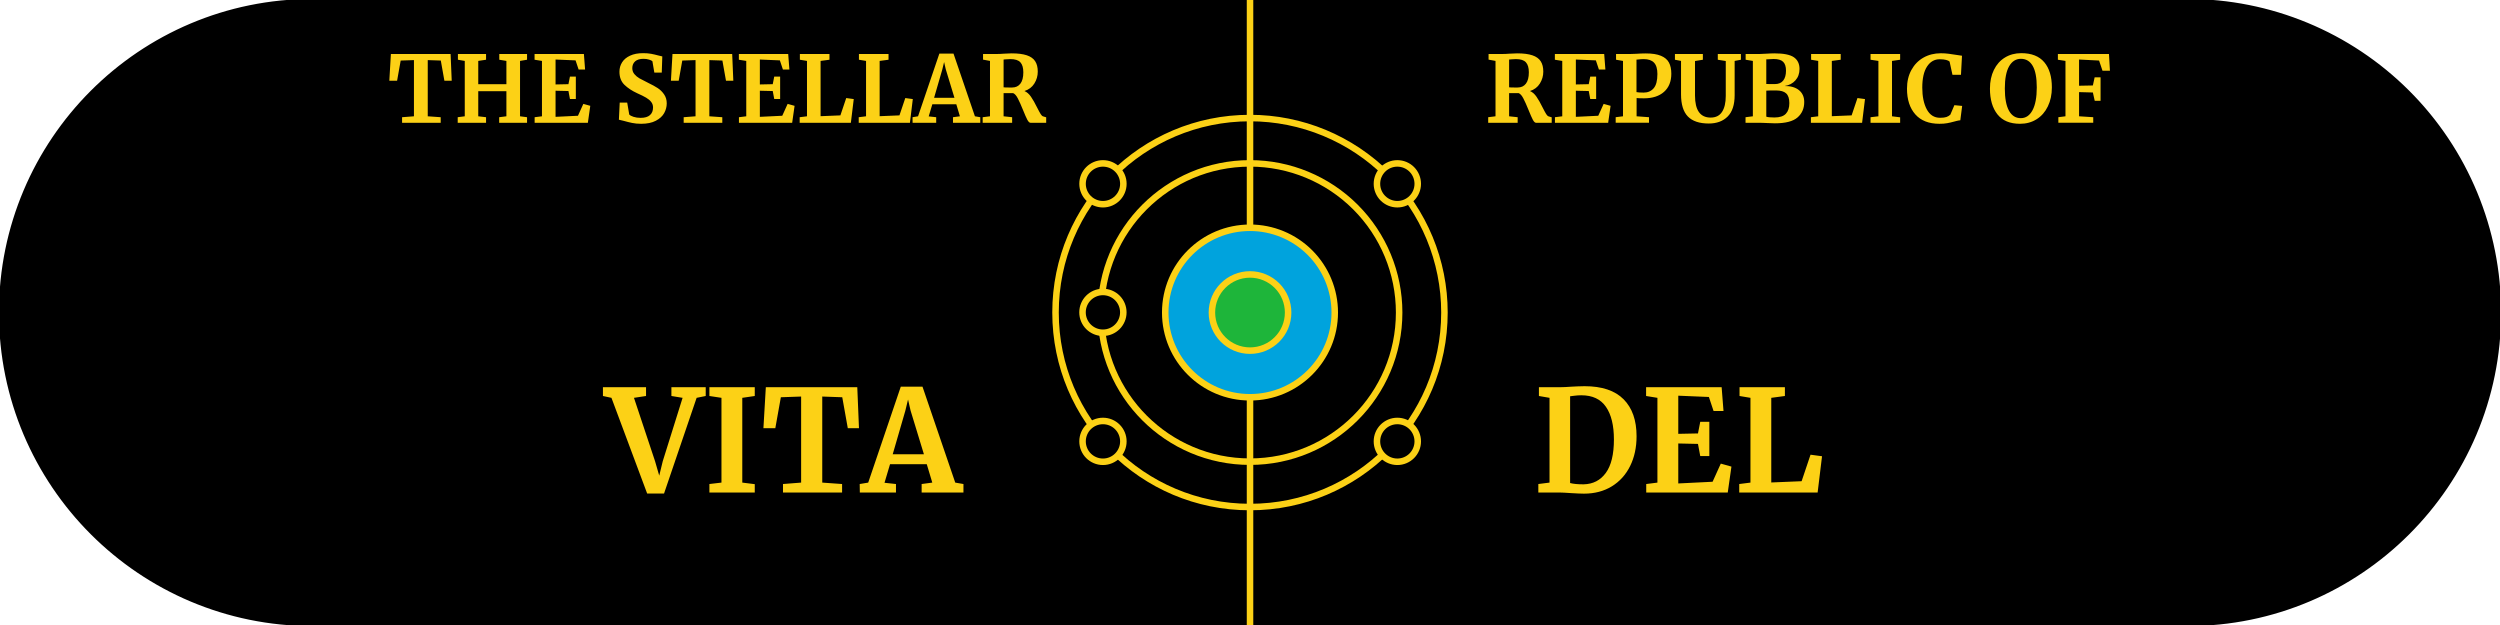 <svg version="1.1" viewBox="0.0 0.0 1152.0 288.0" fill="none" stroke="none" stroke-linecap="square" stroke-miterlimit="10" xmlns:xlink="http://www.w3.org/1999/xlink" xmlns="http://www.w3.org/2000/svg"><clipPath id="p.0"><path d="m0 0l1152.0 0l0 288.0l-1152.0 0l0 -288.0z" clip-rule="nonzero"/></clipPath><g clip-path="url(#p.0)"><path fill="#000000" fill-opacity="0.0" d="m0 0l1152.0 0l0 288.0l-1152.0 0z" fill-rule="evenodd"/><path fill="#000000" d="m0.01 144.008l0 0c0 -79.529 64.471 -144.0 144.0 -144.0l864.0 0c38.191 0 74.818 15.171 101.823 42.177c27.005 27.005 42.177 63.632 42.177 101.823l0 0l0 0c0 79.529 -64.471 144.0 -144.0 144.0l-864.0 0l0 0c-79.529 0 -144.0 -64.471 -144.0 -144.0z" fill-rule="evenodd"/><path stroke="#000000" stroke-width="1.0" stroke-linejoin="round" stroke-linecap="butt" d="m0.01 144.008l0 0c0 -79.529 64.471 -144.0 144.0 -144.0l864.0 0c38.191 0 74.818 15.171 101.823 42.177c27.005 27.005 42.177 63.632 42.177 101.823l0 0l0 0c0 79.529 -64.471 144.0 -144.0 144.0l-864.0 0l0 0c-79.529 0 -144.0 -64.471 -144.0 -144.0z" fill-rule="evenodd"/><path fill="#000000" d="m486.386 144.02l0 0c0 -49.497 40.118 -89.622 89.606 -89.622l0 0c23.765 0 46.557 9.442 63.361 26.25c16.804 16.807 26.245 39.603 26.245 63.372l0 0c0 49.497 -40.118 89.622 -89.606 89.622l0 0c-49.488 0 -89.606 -40.125 -89.606 -89.622z" fill-rule="evenodd"/><path stroke="#fcd116" stroke-width="3.0" stroke-linejoin="round" stroke-linecap="butt" d="m486.386 144.02l0 0c0 -49.497 40.118 -89.622 89.606 -89.622l0 0c23.765 0 46.557 9.442 63.361 26.25c16.804 16.807 26.245 39.603 26.245 63.372l0 0c0 49.497 -40.118 89.622 -89.606 89.622l0 0c-49.488 0 -89.606 -40.125 -89.606 -89.622z" fill-rule="evenodd"/><path fill="#000000" d="m507.274 144.01l0 0c0 -37.955 30.769 -68.724 68.724 -68.724l0 0c18.227 0 35.707 7.241 48.596 20.129c12.888 12.888 20.129 30.369 20.129 48.595l0 0c0 37.955 -30.769 68.724 -68.724 68.724l0 0c-37.955 0 -68.724 -30.769 -68.724 -68.724z" fill-rule="evenodd"/><path stroke="#fcd116" stroke-width="3.0" stroke-linejoin="round" stroke-linecap="butt" d="m507.274 144.01l0 0c0 -37.955 30.769 -68.724 68.724 -68.724l0 0c18.227 0 35.707 7.241 48.596 20.129c12.888 12.888 20.129 30.369 20.129 48.595l0 0c0 37.955 -30.769 68.724 -68.724 68.724l0 0c-37.955 0 -68.724 -30.769 -68.724 -68.724z" fill-rule="evenodd"/><path fill="#000000" fill-opacity="0.0" d="m576.01 0.008l0 288.0" fill-rule="evenodd"/><path stroke="#fcd116" stroke-width="3.0" stroke-linejoin="round" stroke-linecap="butt" d="m576.01 0.008l0 288.0" fill-rule="evenodd"/><path fill="#00a3dd" d="m536.944 144.011l0 0c0 -21.57 17.486 -39.055 39.055 -39.055l0 0c10.358 0 20.292 4.115 27.616 11.439c7.324 7.324 11.439 17.258 11.439 27.616l0 0c0 21.57 -17.486 39.055 -39.055 39.055l0 0c-21.57 0 -39.055 -17.486 -39.055 -39.055z" fill-rule="evenodd"/><path stroke="#fcd116" stroke-width="3.0" stroke-linejoin="round" stroke-linecap="butt" d="m536.944 144.011l0 0c0 -21.57 17.486 -39.055 39.055 -39.055l0 0c10.358 0 20.292 4.115 27.616 11.439c7.324 7.324 11.439 17.258 11.439 27.616l0 0c0 21.57 -17.486 39.055 -39.055 39.055l0 0c-21.57 0 -39.055 -17.486 -39.055 -39.055z" fill-rule="evenodd"/><path fill="#1eb53a" d="m558.448 144.018l0 0c0 -9.698 7.861 -17.559 17.559 -17.559l0 0c4.657 0 9.123 1.85 12.416 5.143c3.293 3.293 5.143 7.759 5.143 12.416l0 0c0 9.698 -7.861 17.559 -17.559 17.559l0 0c-9.698 0 -17.559 -7.861 -17.559 -17.559z" fill-rule="evenodd"/><path stroke="#fcd116" stroke-width="3.0" stroke-linejoin="round" stroke-linecap="butt" d="m558.448 144.018l0 0c0 -9.698 7.861 -17.559 17.559 -17.559l0 0c4.657 0 9.123 1.85 12.416 5.143c3.293 3.293 5.143 7.759 5.143 12.416l0 0c0 9.698 -7.861 17.559 -17.559 17.559l0 0c-9.698 0 -17.559 -7.861 -17.559 -17.559z" fill-rule="evenodd"/><path fill="#000000" d="m498.823 143.933l0 0c0 -5.192 4.209 -9.402 9.402 -9.402l0 0c2.493 0 4.885 0.991 6.648 2.754c1.763 1.763 2.754 4.154 2.754 6.648l0 0c0 5.192 -4.209 9.402 -9.402 9.402l0 0c-5.192 0 -9.402 -4.209 -9.402 -9.402z" fill-rule="evenodd"/><path stroke="#fcd116" stroke-width="3.0" stroke-linejoin="round" stroke-linecap="butt" d="m498.823 143.933l0 0c0 -5.192 4.209 -9.402 9.402 -9.402l0 0c2.493 0 4.885 0.991 6.648 2.754c1.763 1.763 2.754 4.154 2.754 6.648l0 0c0 5.192 -4.209 9.402 -9.402 9.402l0 0c-5.192 0 -9.402 -4.209 -9.402 -9.402z" fill-rule="evenodd"/><path fill="#000000" d="m498.839 84.699l0 0c0 -5.193 4.21 -9.403 9.403 -9.403l0 0c2.494 0 4.886 0.991 6.649 2.754c1.763 1.763 2.754 4.155 2.754 6.649l0 0c0 5.193 -4.21 9.403 -9.403 9.403l0 0c-5.193 0 -9.403 -4.21 -9.403 -9.403z" fill-rule="evenodd"/><path stroke="#fcd116" stroke-width="3.0" stroke-linejoin="round" stroke-linecap="butt" d="m498.839 84.699l0 0c0 -5.193 4.21 -9.403 9.403 -9.403l0 0c2.494 0 4.886 0.991 6.649 2.754c1.763 1.763 2.754 4.155 2.754 6.649l0 0c0 5.193 -4.21 9.403 -9.403 9.403l0 0c-5.193 0 -9.403 -4.21 -9.403 -9.403z" fill-rule="evenodd"/><path fill="#000000" d="m634.492 84.699l0 0c0 -5.193 4.21 -9.403 9.403 -9.403l0 0c2.494 0 4.886 0.991 6.649 2.754c1.763 1.763 2.754 4.155 2.754 6.649l0 0c0 5.193 -4.21 9.403 -9.403 9.403l0 0c-5.193 0 -9.403 -4.21 -9.403 -9.403z" fill-rule="evenodd"/><path stroke="#fcd116" stroke-width="3.0" stroke-linejoin="round" stroke-linecap="butt" d="m634.492 84.699l0 0c0 -5.193 4.21 -9.403 9.403 -9.403l0 0c2.494 0 4.886 0.991 6.649 2.754c1.763 1.763 2.754 4.155 2.754 6.649l0 0c0 5.193 -4.21 9.403 -9.403 9.403l0 0c-5.193 0 -9.403 -4.21 -9.403 -9.403z" fill-rule="evenodd"/><path fill="#000000" d="m498.839 203.385l0 0c0 -5.193 4.21 -9.403 9.403 -9.403l0 0c2.494 0 4.886 0.991 6.649 2.754c1.763 1.763 2.754 4.155 2.754 6.649l0 0c0 5.193 -4.21 9.403 -9.403 9.403l0 0c-5.193 0 -9.403 -4.21 -9.403 -9.403z" fill-rule="evenodd"/><path stroke="#fcd116" stroke-width="3.0" stroke-linejoin="round" stroke-linecap="butt" d="m498.839 203.385l0 0c0 -5.193 4.21 -9.403 9.403 -9.403l0 0c2.494 0 4.886 0.991 6.649 2.754c1.763 1.763 2.754 4.155 2.754 6.649l0 0c0 5.193 -4.21 9.403 -9.403 9.403l0 0c-5.193 0 -9.403 -4.21 -9.403 -9.403z" fill-rule="evenodd"/><path fill="#000000" d="m634.492 203.385l0 0c0 -5.193 4.21 -9.403 9.403 -9.403l0 0c2.494 0 4.886 0.991 6.649 2.754c1.763 1.763 2.754 4.155 2.754 6.649l0 0c0 5.193 -4.21 9.403 -9.403 9.403l0 0c-5.193 0 -9.403 -4.21 -9.403 -9.403z" fill-rule="evenodd"/><path stroke="#fcd116" stroke-width="3.0" stroke-linejoin="round" stroke-linecap="butt" d="m634.492 203.385l0 0c0 -5.193 4.21 -9.403 9.403 -9.403l0 0c2.494 0 4.886 0.991 6.649 2.754c1.763 1.763 2.754 4.155 2.754 6.649l0 0c0 5.193 -4.21 9.403 -9.403 9.403l0 0c-5.193 0 -9.403 -4.21 -9.403 -9.403z" fill-rule="evenodd"/><path fill="#000000" fill-opacity="0.0" d="m217.991 155.239l683.528 0l0 105.386l-683.528 0z" fill-rule="evenodd"/><path fill="#fcd116" d="m277.835 178.428l19.859 0l0 4.047l-5.562 0.844l9.734 29.266l1.906 6.594l1.625 -6.656l9.141 -29.203l-5.156 -0.844l0 -4.047l15.812 0l0 4.047l-4.188 0.844l-15.016 44.094l-7.781 0l-16.453 -44.094l-3.922 -0.844l0 -4.047zm54.615 4.891l-5.562 -0.844l0 -4.047l20.906 0l0 4.047l-5.75 0.844l0 39.062l5.75 0.719l0 3.859l-20.906 0l0 -3.922l5.562 -0.656l0 -39.062zm36.709 -0.594l-9.344 0.328l-2.547 14.25l-5.484 0l1.109 -18.875l42.141 0l0.781 18.875l-5.156 0l-2.547 -14.25l-9.219 -0.328l0 39.656l9.141 0.656l0 3.922l-27.234 0l0 -3.922l8.359 -0.656l0 -39.656zm45.92 -4.562l10.0 0l15.094 44.219l3.781 0.656l0 3.922l-19.266 0l0 -3.922l4.906 -0.656l-2.547 -8.484l-16.922 0l-2.547 8.562l5.281 0.578l0 3.922l-16.656 0l-0.062 -3.922l3.922 -0.656l15.016 -44.219zm4.516 11.031l-1.172 -5.094l-1.25 5.172l-5.812 20.047l14.375 0l-6.141 -20.125zm294.427 -5.875l-4.891 -0.844l0 -4.047l9.531 0q2.156 0 5.812 -0.266q0.859 -0.062 2.578 -0.125q1.734 -0.078 3.109 -0.078q12.016 0 17.984 6.016q5.984 6.016 5.984 17.047q0 7.719 -2.969 13.734q-2.969 6.0 -8.453 9.359q-5.484 3.359 -12.812 3.359q-1.891 0 -5.938 -0.25q-3.797 -0.266 -5.156 -0.266l-9.938 0l0 -3.922l5.156 -0.656l0 -39.062zm9.484 39.266q2.219 0.594 6.203 0.594q6.531 -0.141 10.25 -5.266q3.734 -5.125 3.734 -15.391q0 -9.734 -3.672 -15.047q-3.656 -5.328 -11.359 -5.328q-1.641 0 -3.109 0.203q-1.469 0.188 -2.047 0.25l0 39.984zm40.23 -39.266l-5.219 -0.844l0 -4.047l34.812 0l0.859 10.969l-4.578 0l-2.156 -6.469l-14.109 -0.594l0 17.578l9.078 -0.188l1.047 -5.359l4.188 0l0 15.797l-4.188 0l-1.047 -5.609l-9.078 -0.203l0 18.422l15.812 -0.781l3.781 -8.359l4.906 1.375l-1.703 11.953l-37.562 0l0 -3.922l5.156 -0.656l0 -39.062zm42.868 0l-5.031 -0.844l0 -4.047l20.906 0l0 4.047l-6.281 0.844l0 39.0l13.984 -0.578l4.109 -12.219l5.297 0.719l-2.031 16.719l-36.125 0l0 -3.922l5.172 -0.656l0 -39.062z" fill-rule="nonzero"/><path fill="#000000" fill-opacity="0.0" d="m142.591 6.614l866.803 0l0 105.386l-866.803 0z" fill-rule="evenodd"/><path fill="#fcd116" d="m190.745 27.699l-6.109 0.203l-1.656 9.312l-3.578 0l0.719 -12.328l27.516 0l0.516 12.328l-3.375 0l-1.656 -9.312l-6.016 -0.203l0 25.891l5.969 0.422l0 2.562l-17.797 0l0 -2.562l5.469 -0.422l0 -25.891zm23.418 0.375l-3.156 -0.547l0 -2.641l12.969 0l0 2.641l-3.594 0.547l0 10.719l12.969 0l0 -10.719l-3.281 -0.547l0 -2.641l12.797 0l0 2.641l-3.234 0.547l0 25.516l3.234 0.422l0 2.562l-12.844 0l0 -2.562l3.328 -0.422l0 -11.562l-12.969 0l0 11.562l3.594 0.422l0 2.562l-13.062 0l0 -2.562l3.25 -0.422l0 -25.516zm35.571 0l-3.406 -0.547l0 -2.641l22.734 0l0.547 7.156l-2.984 0l-1.406 -4.219l-9.219 -0.391l0 11.484l5.938 -0.125l0.688 -3.5l2.719 0l0 10.312l-2.719 0l-0.688 -3.656l-5.938 -0.141l0 12.031l10.328 -0.5l2.469 -5.469l3.203 0.891l-1.109 7.812l-24.531 0l0 -2.562l3.375 -0.422l0 -25.516zm45.69 28.969q-2.312 0 -4.141 -0.391q-1.828 -0.375 -4.094 -1.016q-1.5 -0.422 -2.0 -0.469l0.375 -7.891l3.453 0l0.938 5.5q0.562 0.594 1.984 1.062q1.438 0.469 3.266 0.469q2.859 0 4.281 -1.25q1.438 -1.266 1.438 -3.516q0 -1.5 -0.859 -2.578q-0.844 -1.094 -2.344 -1.969q-1.484 -0.875 -4.094 -2.031q-3.531 -1.625 -5.859 -3.859q-2.328 -2.234 -2.328 -6.078q0 -2.391 1.234 -4.328q1.234 -1.938 3.688 -3.062q2.453 -1.141 6.0 -1.141q2.094 0 3.688 0.297q1.594 0.297 3.484 0.812q1.094 0.297 1.656 0.391l-0.25 7.453l-3.422 0l-0.891 -5.234q-0.391 -0.391 -1.547 -0.75q-1.141 -0.359 -2.547 -0.359q-2.562 0 -3.875 1.172q-1.297 1.172 -1.297 3.125q0 1.578 0.953 2.734q0.969 1.156 2.328 1.953q1.375 0.781 4.312 2.234q2.391 1.141 4.094 2.25q1.719 1.109 2.953 2.891q1.234 1.766 1.234 4.156q0 2.344 -1.172 4.484q-1.172 2.125 -3.844 3.531q-2.656 1.406 -6.797 1.406zm25.081 -29.344l-6.109 0.203l-1.656 9.312l-3.578 0l0.719 -12.328l27.516 0l0.516 12.328l-3.375 0l-1.656 -9.312l-6.016 -0.203l0 25.891l5.969 0.422l0 2.562l-17.797 0l0 -2.562l5.469 -0.422l0 -25.891zm23.371 0.375l-3.406 -0.547l0 -2.641l22.734 0l0.547 7.156l-2.984 0l-1.406 -4.219l-9.219 -0.391l0 11.484l5.938 -0.125l0.688 -3.5l2.719 0l0 10.312l-2.719 0l-0.688 -3.656l-5.938 -0.141l0 12.031l10.328 -0.5l2.469 -5.469l3.203 0.891l-1.109 7.812l-24.531 0l0 -2.562l3.375 -0.422l0 -25.516zm27.987 0l-3.281 -0.547l0 -2.641l13.641 0l0 2.641l-4.094 0.547l0 25.469l9.125 -0.375l2.688 -7.984l3.469 0.469l-1.328 10.922l-23.594 0l0 -2.562l3.375 -0.422l0 -25.516zm27.215 0l-3.281 -0.547l0 -2.641l13.641 0l0 2.641l-4.094 0.547l0 25.469l9.125 -0.375l2.688 -7.984l3.469 0.469l-1.328 10.922l-23.594 0l0 -2.562l3.375 -0.422l0 -25.516zm33.777 -3.359l6.531 0l9.859 28.875l2.469 0.422l0 2.562l-12.578 0l0 -2.562l3.188 -0.422l-1.656 -5.547l-11.047 0l-1.672 5.594l3.453 0.375l0 2.562l-10.875 0l-0.031 -2.562l2.547 -0.422l9.812 -28.875zm2.953 7.203l-0.766 -3.328l-0.812 3.375l-3.797 13.094l9.375 0l-4.0 -13.141zm17.007 22.094l3.375 -0.422l0 -25.516l-3.203 -0.594l0 -2.594l6.188 0q0.812 0 1.797 -0.047q0.984 -0.047 1.484 -0.094q2.219 -0.156 3.672 -0.156q4.391 0 7.031 0.891q2.656 0.891 3.844 2.734q1.203 1.828 1.203 4.812q0 2.938 -1.578 5.469q-1.578 2.516 -4.562 3.453q1.703 0.719 3.016 2.641q1.328 1.922 2.828 4.984q1.062 2.094 1.641 3.016q0.578 0.906 1.125 1.047l1.406 0.422l0 2.516l-7.25 0q-0.688 0 -1.438 -1.375q-0.734 -1.391 -1.938 -4.391q-1.406 -3.484 -2.438 -5.453q-1.016 -1.969 -2.156 -2.438l-4.406 0l0 10.672l3.938 0.422l0 2.562l-13.578 0l0 -2.562zm13.578 -13.688q2.422 0 3.781 -1.75q1.375 -1.75 1.375 -5.25q0 -3.109 -1.344 -4.594q-1.344 -1.5 -4.625 -1.5q-1.203 0 -2.031 0.109q-0.828 0.094 -1.094 0.094l0 12.797q0.516 0.094 2.484 0.094l1.453 0zm219.367 13.688l3.375 -0.422l0 -25.516l-3.203 -0.594l0 -2.594l6.188 0q0.812 0 1.797 -0.047q0.984 -0.047 1.484 -0.094q2.219 -0.156 3.672 -0.156q4.391 0 7.031 0.891q2.656 0.891 3.844 2.734q1.203 1.828 1.203 4.812q0 2.938 -1.578 5.469q-1.578 2.516 -4.562 3.453q1.703 0.719 3.016 2.641q1.328 1.922 2.828 4.984q1.062 2.094 1.641 3.016q0.578 0.906 1.125 1.047l1.406 0.422l0 2.516l-7.25 0q-0.688 0 -1.438 -1.375q-0.734 -1.391 -1.938 -4.391q-1.406 -3.484 -2.438 -5.453q-1.016 -1.969 -2.156 -2.438l-4.406 0l0 10.672l3.938 0.422l0 2.562l-13.578 0l0 -2.562zm13.578 -13.688q2.422 0 3.781 -1.75q1.375 -1.75 1.375 -5.25q0 -3.109 -1.344 -4.594q-1.344 -1.5 -4.625 -1.5q-1.203 0 -2.031 0.109q-0.828 0.094 -1.094 0.094l0 12.797q0.516 0.094 2.484 0.094l1.453 0zm20.552 -12.25l-3.406 -0.547l0 -2.641l22.734 0l0.547 7.156l-2.984 0l-1.406 -4.219l-9.219 -0.391l0 11.484l5.938 -0.125l0.688 -3.5l2.719 0l0 10.312l-2.719 0l-0.688 -3.656l-5.938 -0.141l0 12.031l10.328 -0.5l2.469 -5.469l3.203 0.891l-1.109 7.812l-24.531 0l0 -2.562l3.375 -0.422l0 -25.516zm27.987 0l-3.203 -0.547l0 -2.641l6.438 0q0.906 0 2.781 -0.094q2.469 -0.172 4.469 -0.172q4.438 0 7.016 1.094q2.594 1.078 3.672 3.109q1.094 2.031 1.094 5.141q0 5.375 -3.359 8.359q-3.344 2.984 -9.266 2.984q-2.344 0 -3.375 -0.125l0 8.406l5.719 0.422l0 2.562l-15.359 0l0 -2.562l3.375 -0.422l0 -25.516zm6.219 14.375q0.984 0.219 3.328 0.219q2.859 0 4.578 -1.984q1.734 -1.984 1.734 -6.594q0 -3.578 -1.562 -5.219q-1.547 -1.641 -4.75 -1.641q-1.188 0 -2.469 0.172q-0.594 0.078 -0.859 0.078l0 14.969zm33.321 14.469q-6.484 0 -9.641 -3.234q-3.156 -3.25 -3.156 -10.203l0 -15.406l-2.812 -0.547l0 -2.641l12.875 0l0 2.641l-3.625 0.594l0 15.906q0 10.156 7.219 10.156q3.531 0 5.234 -2.625q1.719 -2.625 1.719 -7.359l0 -16.078l-3.672 -0.594l0 -2.641l10.656 0l0 2.641l-2.891 0.547l0 15.781q0 6.656 -3.234 9.859q-3.219 3.203 -8.672 3.203zm20.303 -28.844l-3.328 -0.547l0 -2.641l6.359 0q1.453 0 3.75 -0.172q0.562 -0.047 1.328 -0.078q0.766 -0.047 1.781 -0.047q6.453 0 9.031 1.812q2.578 1.812 2.578 5.391q0 3.156 -1.906 5.266q-1.891 2.109 -4.953 2.578q4.219 -0.047 6.625 1.922q2.406 1.969 2.406 5.453q0 4.438 -3.109 7.125q-3.109 2.688 -10.406 2.688q-1.922 0 -3.547 -0.125q-0.422 0 -1.453 -0.062q-1.016 -0.062 -2.078 -0.062l-6.453 0l0 -2.562l3.375 -0.422l0 -25.516zm6.188 10.625q0.469 0.047 1.922 0.047l2.0 0q2.609 0 3.875 -1.625q1.281 -1.625 1.281 -4.562q0 -2.812 -1.328 -4.094q-1.312 -1.281 -4.375 -1.281q-0.812 0 -3.375 0.172l0 11.344zm0 15.062q0.984 0.375 3.75 0.375q3.625 0 5.25 -1.703q1.625 -1.703 1.625 -4.938q0 -3.125 -1.484 -4.469q-1.469 -1.344 -4.656 -1.344q-3.594 0 -4.484 0.094l0 11.984zm23.932 -25.688l-3.281 -0.547l0 -2.641l13.641 0l0 2.641l-4.094 0.547l0 25.469l9.125 -0.375l2.688 -7.984l3.469 0.469l-1.328 10.922l-23.594 0l0 -2.562l3.375 -0.422l0 -25.516zm27.73 0l-3.625 -0.547l0 -2.641l13.641 0l0 2.641l-3.75 0.547l0 25.516l3.75 0.469l0 2.516l-13.641 0l0 -2.562l3.625 -0.422l0 -25.516zm28.11 28.969q-7.25 0 -11.094 -4.328q-3.844 -4.328 -3.844 -11.844q0 -4.938 2.031 -8.625q2.031 -3.703 5.562 -5.703q3.547 -2.0 8.016 -2.0q1.875 0 3.625 0.234q1.75 0.234 4.141 0.609q1.797 0.297 1.969 0.297l-0.469 8.797l-3.922 0l-1.328 -6.109q-0.469 -0.469 -1.625 -0.766q-1.141 -0.297 -2.938 -0.297q-3.625 0 -5.828 3.359q-2.188 3.344 -2.188 9.703q0 6.141 2.078 10.031q2.094 3.875 6.109 3.875q1.922 0 2.953 -0.359q1.047 -0.375 1.781 -1.062l1.875 -4.391l3.578 0.344l-0.844 6.609q-0.906 0.094 -1.781 0.328q-0.875 0.234 -1.078 0.281q-1.703 0.469 -3.188 0.734q-1.469 0.281 -3.594 0.281zm37.146 0q-6.953 0 -10.406 -4.344q-3.453 -4.359 -3.453 -11.859q0 -4.906 1.812 -8.609q1.812 -3.719 5.094 -5.719q3.281 -2.016 7.547 -2.016q7.047 0 10.562 4.156q3.516 4.156 3.516 11.625q0 4.953 -1.859 8.766q-1.844 3.812 -5.172 5.906q-3.328 2.094 -7.641 2.094zm0.422 -29.938q-3.484 0 -5.453 3.453q-1.969 3.453 -1.969 10.234q0 6.703 1.891 10.188q1.906 3.469 5.453 3.469q3.453 0 5.406 -3.641q1.969 -3.656 1.969 -10.531q0 -6.656 -1.875 -9.906q-1.875 -3.266 -5.422 -3.266zm20.522 0.969l-3.5 -0.547l0 -2.641l23.547 0l0.438 7.719l-3.422 0l-1.578 -4.703l-9.219 -0.469l0 12.078l6.359 -0.125l0.812 -3.75l2.734 0l0 10.828l-2.688 0l-0.859 -3.844l-6.359 -0.172l0 11.141l6.531 0.422l0 2.562l-16.078 0l0 -2.562l3.281 -0.422l0 -25.516z" fill-rule="nonzero"/></g></svg>